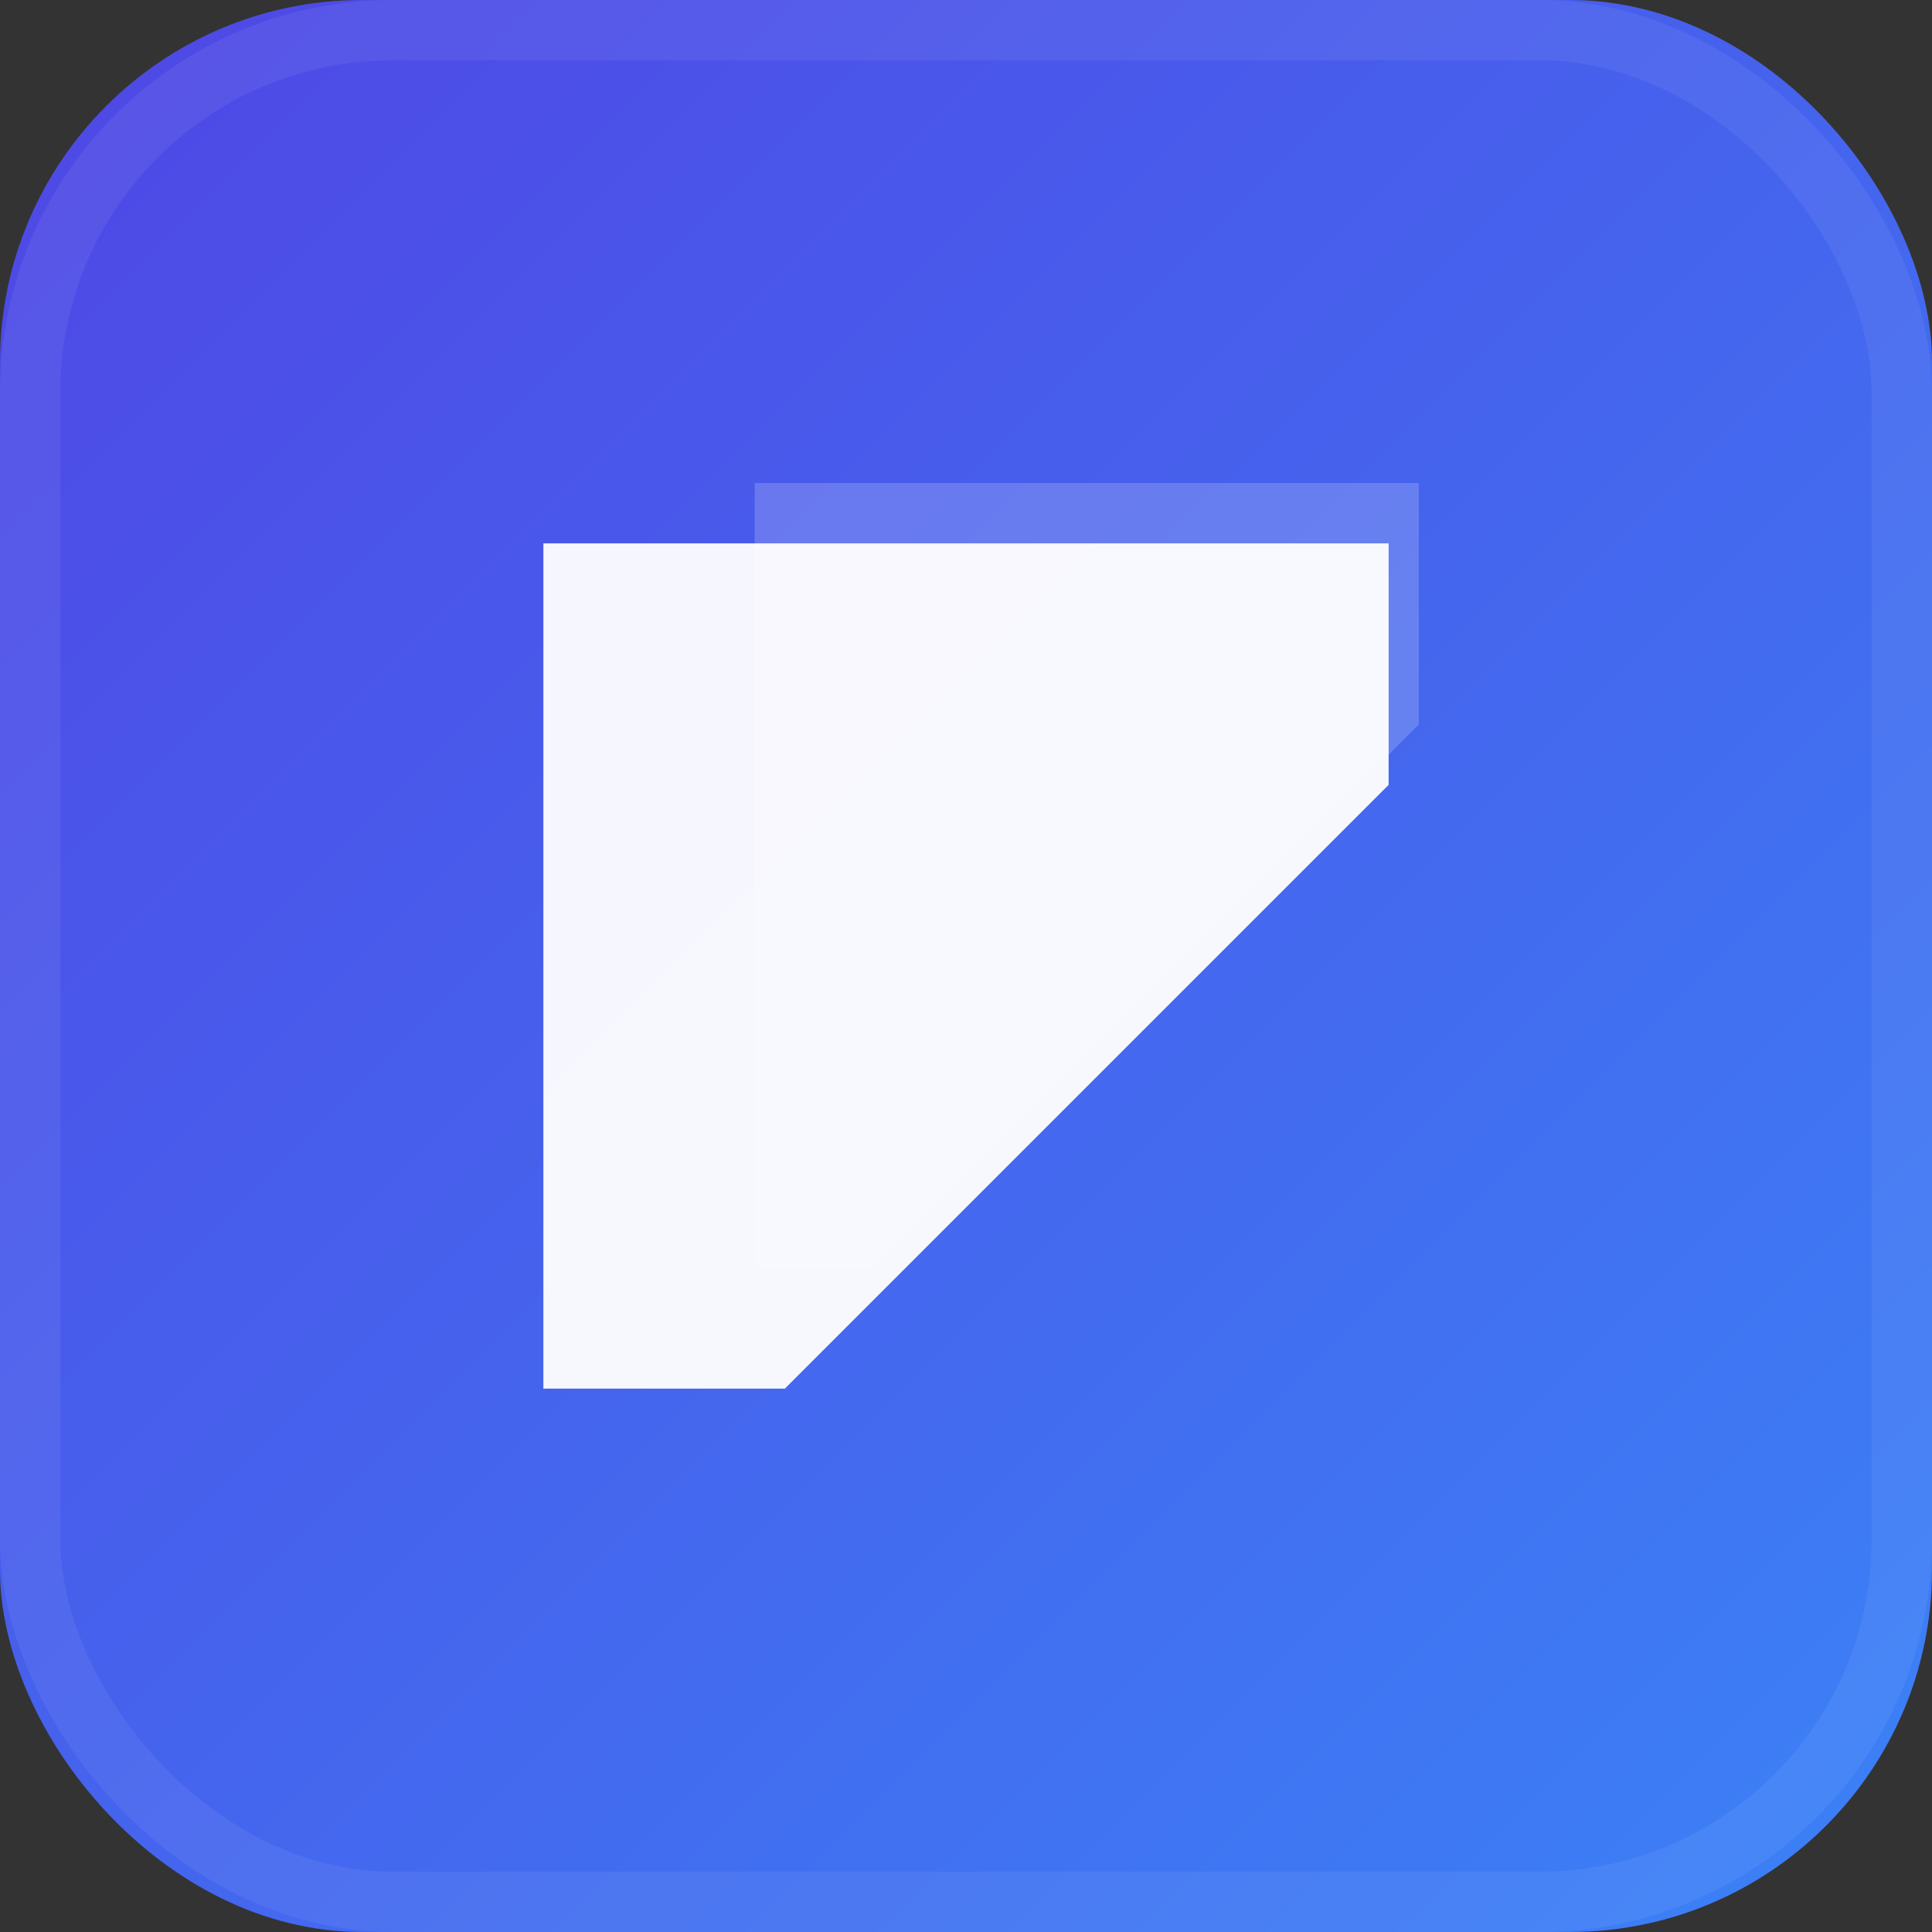 <svg xmlns="http://www.w3.org/2000/svg" viewBox="0 0 64 64" width="64" height="64" role="img" aria-label="Site favicon">
  <rect x="0" y="0" width="64" height="64" fill="#333333" stroke="none"/>
  <defs>
    <linearGradient id="g" x1="0" x2="1" y1="0" y2="1">
      <stop offset="0" stop-color="#4f46e5"/>
      <stop offset="1" stop-color="#3b82f6"/>
    </linearGradient>
  </defs>

  <!-- rounded square background -->
  <rect rx="12" ry="12" width="64" height="64" fill="url(#g)"/>

  <!-- abstract mark: diagonal notch + inner cut -->
  <path d="M18 18 L46 18 L46 26 L26 46 L18 46 Z" fill="rgba(255,255,255,0.95)"/>
  <path d="M25 16 L47 16 L47 24 L29 42 L25 42 Z" fill="rgba(255,255,255,0.18)"/>

  <!-- subtle ring -->
  <rect rx="12" ry="12" x="1" y="1" width="62" height="62" fill="none" stroke="rgba(255,255,255,0.06)" stroke-width="2"/>
</svg>
